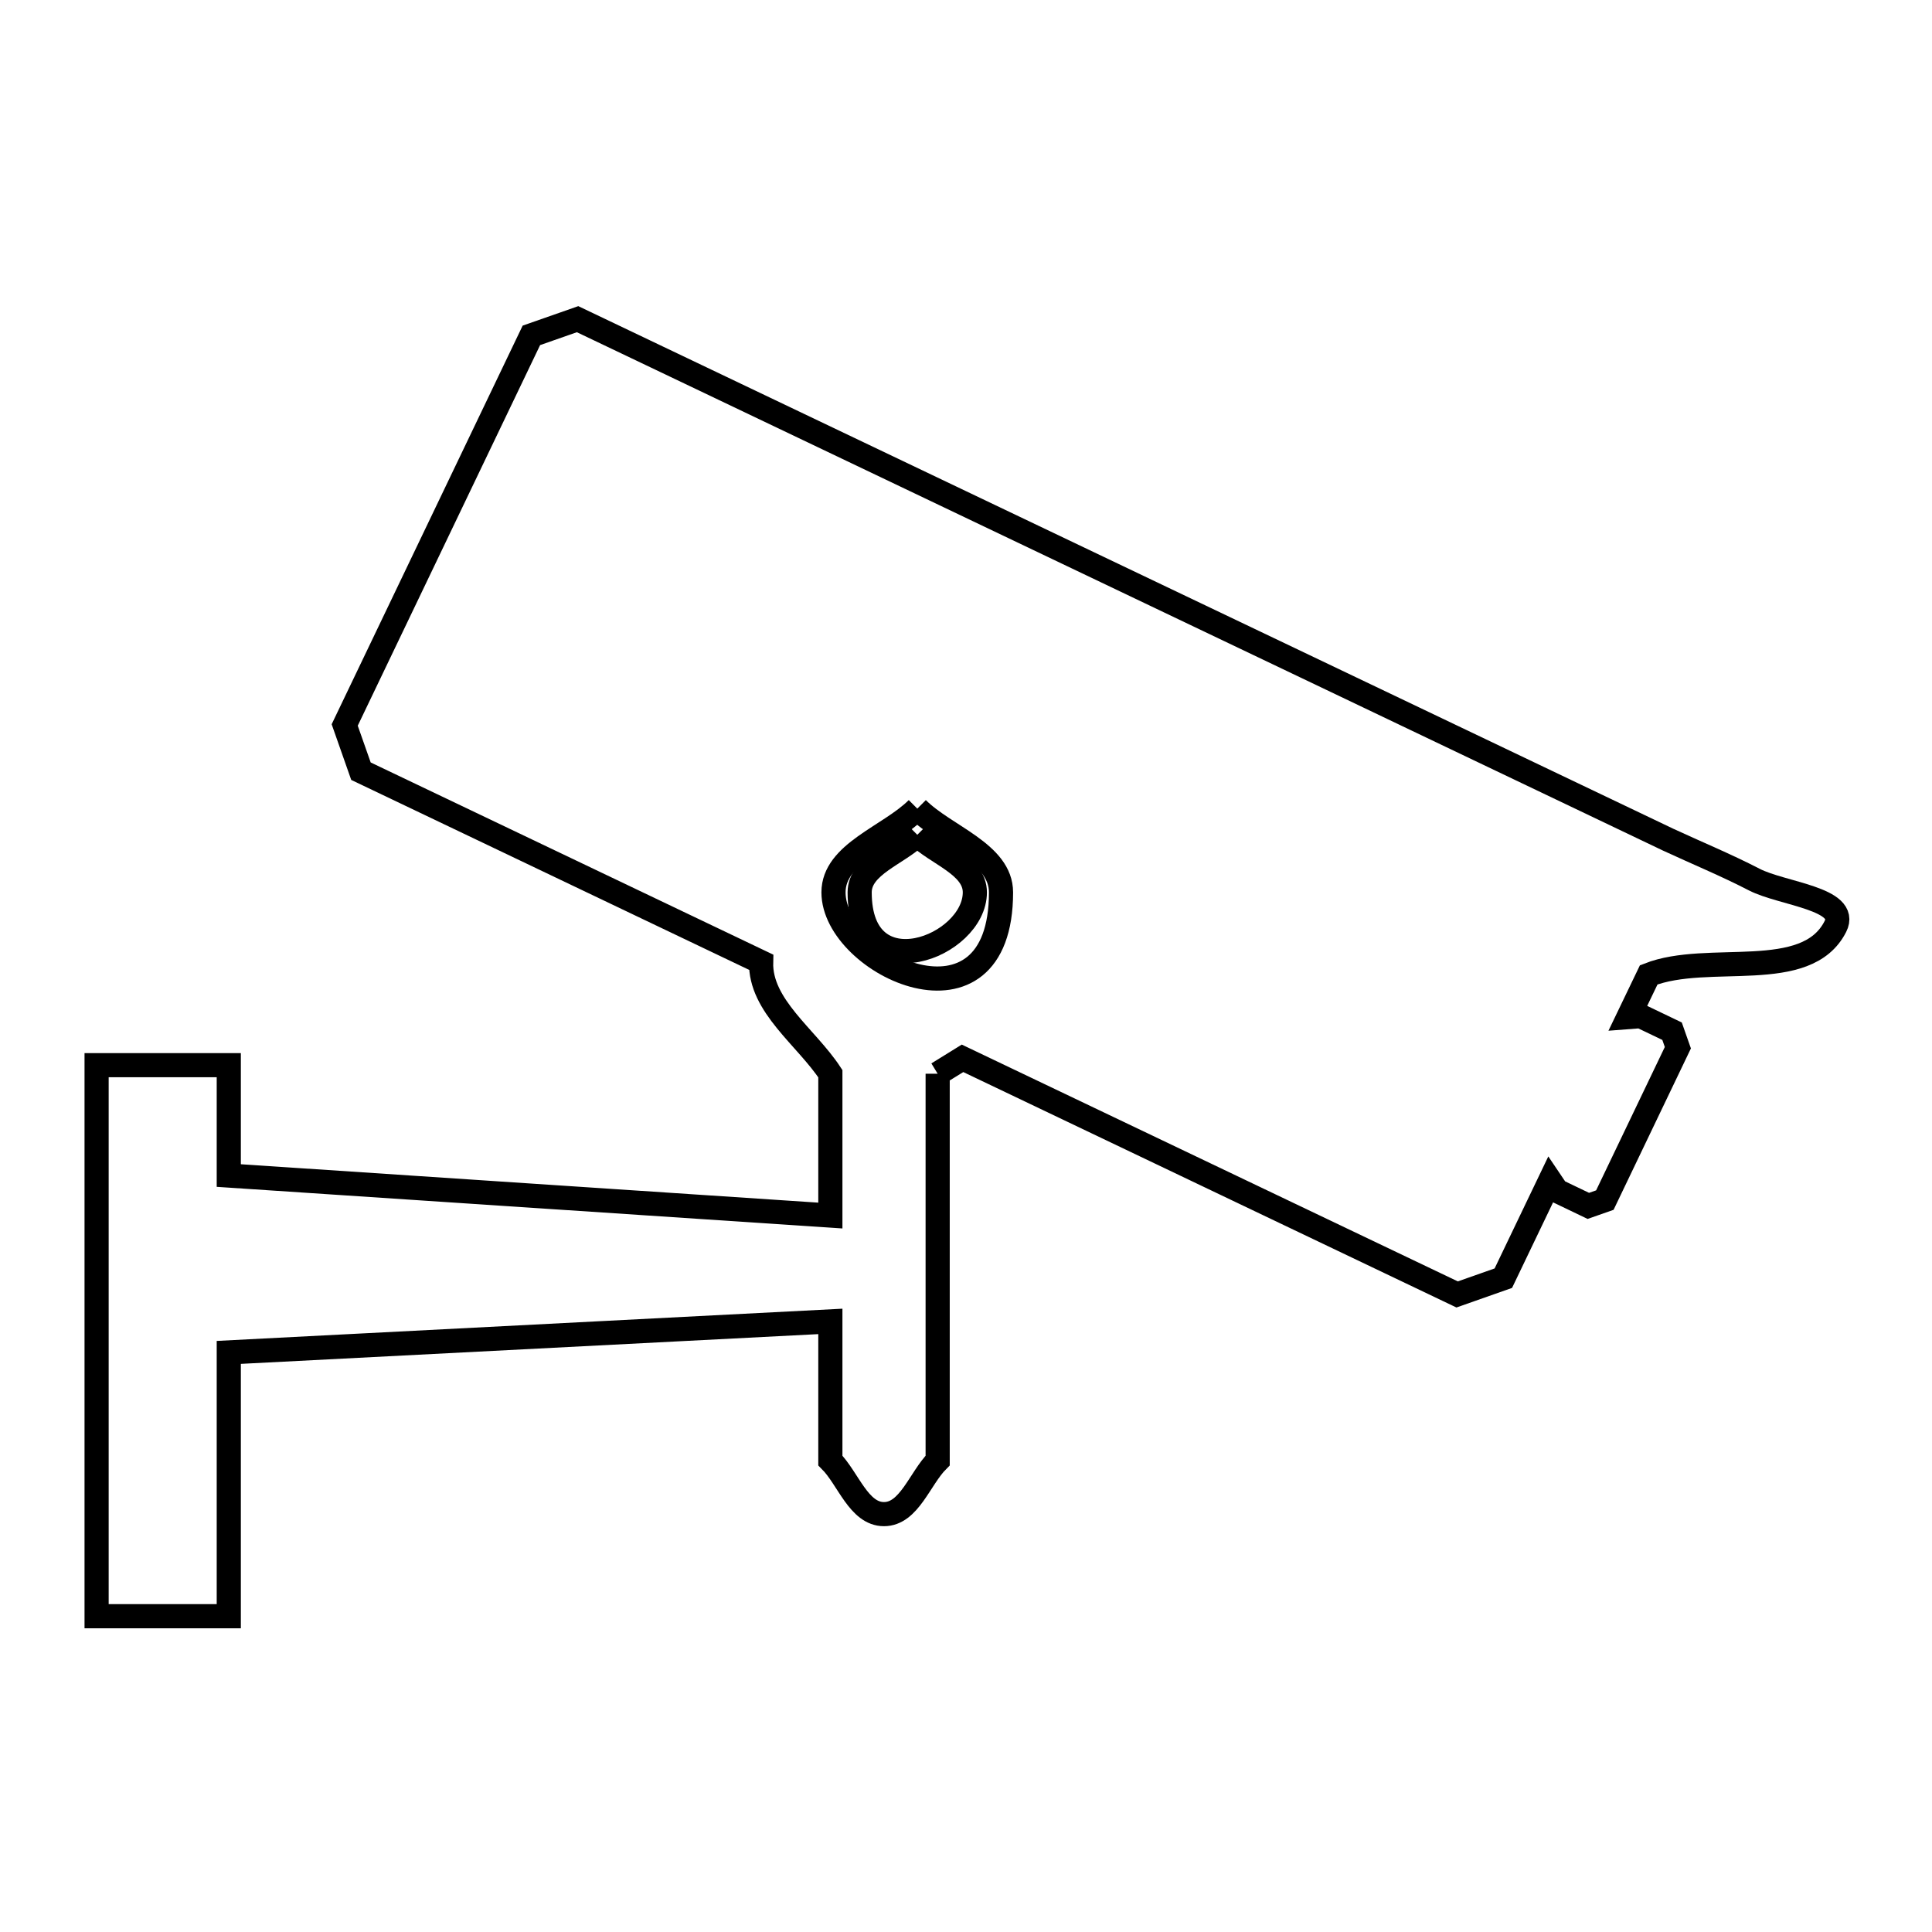 <svg xmlns="http://www.w3.org/2000/svg" viewBox="0.0 0.0 24.0 24.0" height="200px" width="200px"><path fill="none" stroke="black" stroke-width=".3" stroke-opacity="1.0"  filling="0" d="M11.395 10.045 L11.395 10.045 C11.741 10.391 12.435 10.595 12.435 11.085 C12.435 12.959 10.354 11.986 10.354 11.085 C10.354 10.595 11.048 10.391 11.395 10.045 L11.395 10.045"></path>
<path fill="none" stroke="black" stroke-width=".3" stroke-opacity="1.0"  filling="0" d="M11.395 10.37 L11.395 10.37 C11.633 10.608 12.11 10.748 12.11 11.085 C12.11 11.763 10.679 12.315 10.679 11.085 C10.679 10.748 11.156 10.608 11.395 10.37 L11.395 10.37"></path>
<path fill="none" stroke="black" stroke-width=".3" stroke-opacity="1.0"  filling="0" d="M11.648 13.338 L11.648 18.143 C11.426 18.365 11.295 18.809 10.981 18.809 C10.667 18.809 10.537 18.365 10.315 18.143 L10.315 16.415 L2.842 16.8 L2.842 20.077 L1.2 20.077 L1.2 13.232 L2.842 13.232 L2.842 14.603 L10.315 15.1 L10.315 13.338 C10.017 12.883 9.441 12.496 9.455 11.953 L4.484 9.58 C4.417 9.389 4.349 9.198 4.282 9.006 L6.601 4.166 C6.792 4.099 6.984 4.032 7.175 3.965 L11.691 6.12 L16.207 8.275 L20.723 10.431 C21.079 10.596 21.443 10.746 21.791 10.926 C22.136 11.105 22.975 11.163 22.8 11.509 C22.44 12.222 21.224 11.818 20.481 12.11 L20.229 12.634 C20.28 12.63 20.33 12.627 20.381 12.623 L20.771 12.81 C20.795 12.878 20.819 12.947 20.843 13.015 L19.936 14.908 C19.868 14.932 19.8 14.956 19.731 14.98 L19.341 14.793 C19.312 14.752 19.283 14.71 19.255 14.668 L18.675 15.878 C18.484 15.945 18.293 16.012 18.101 16.08 L11.957 13.147 C11.854 13.211 11.751 13.275 11.648 13.338 L11.648 13.338"></path></svg>